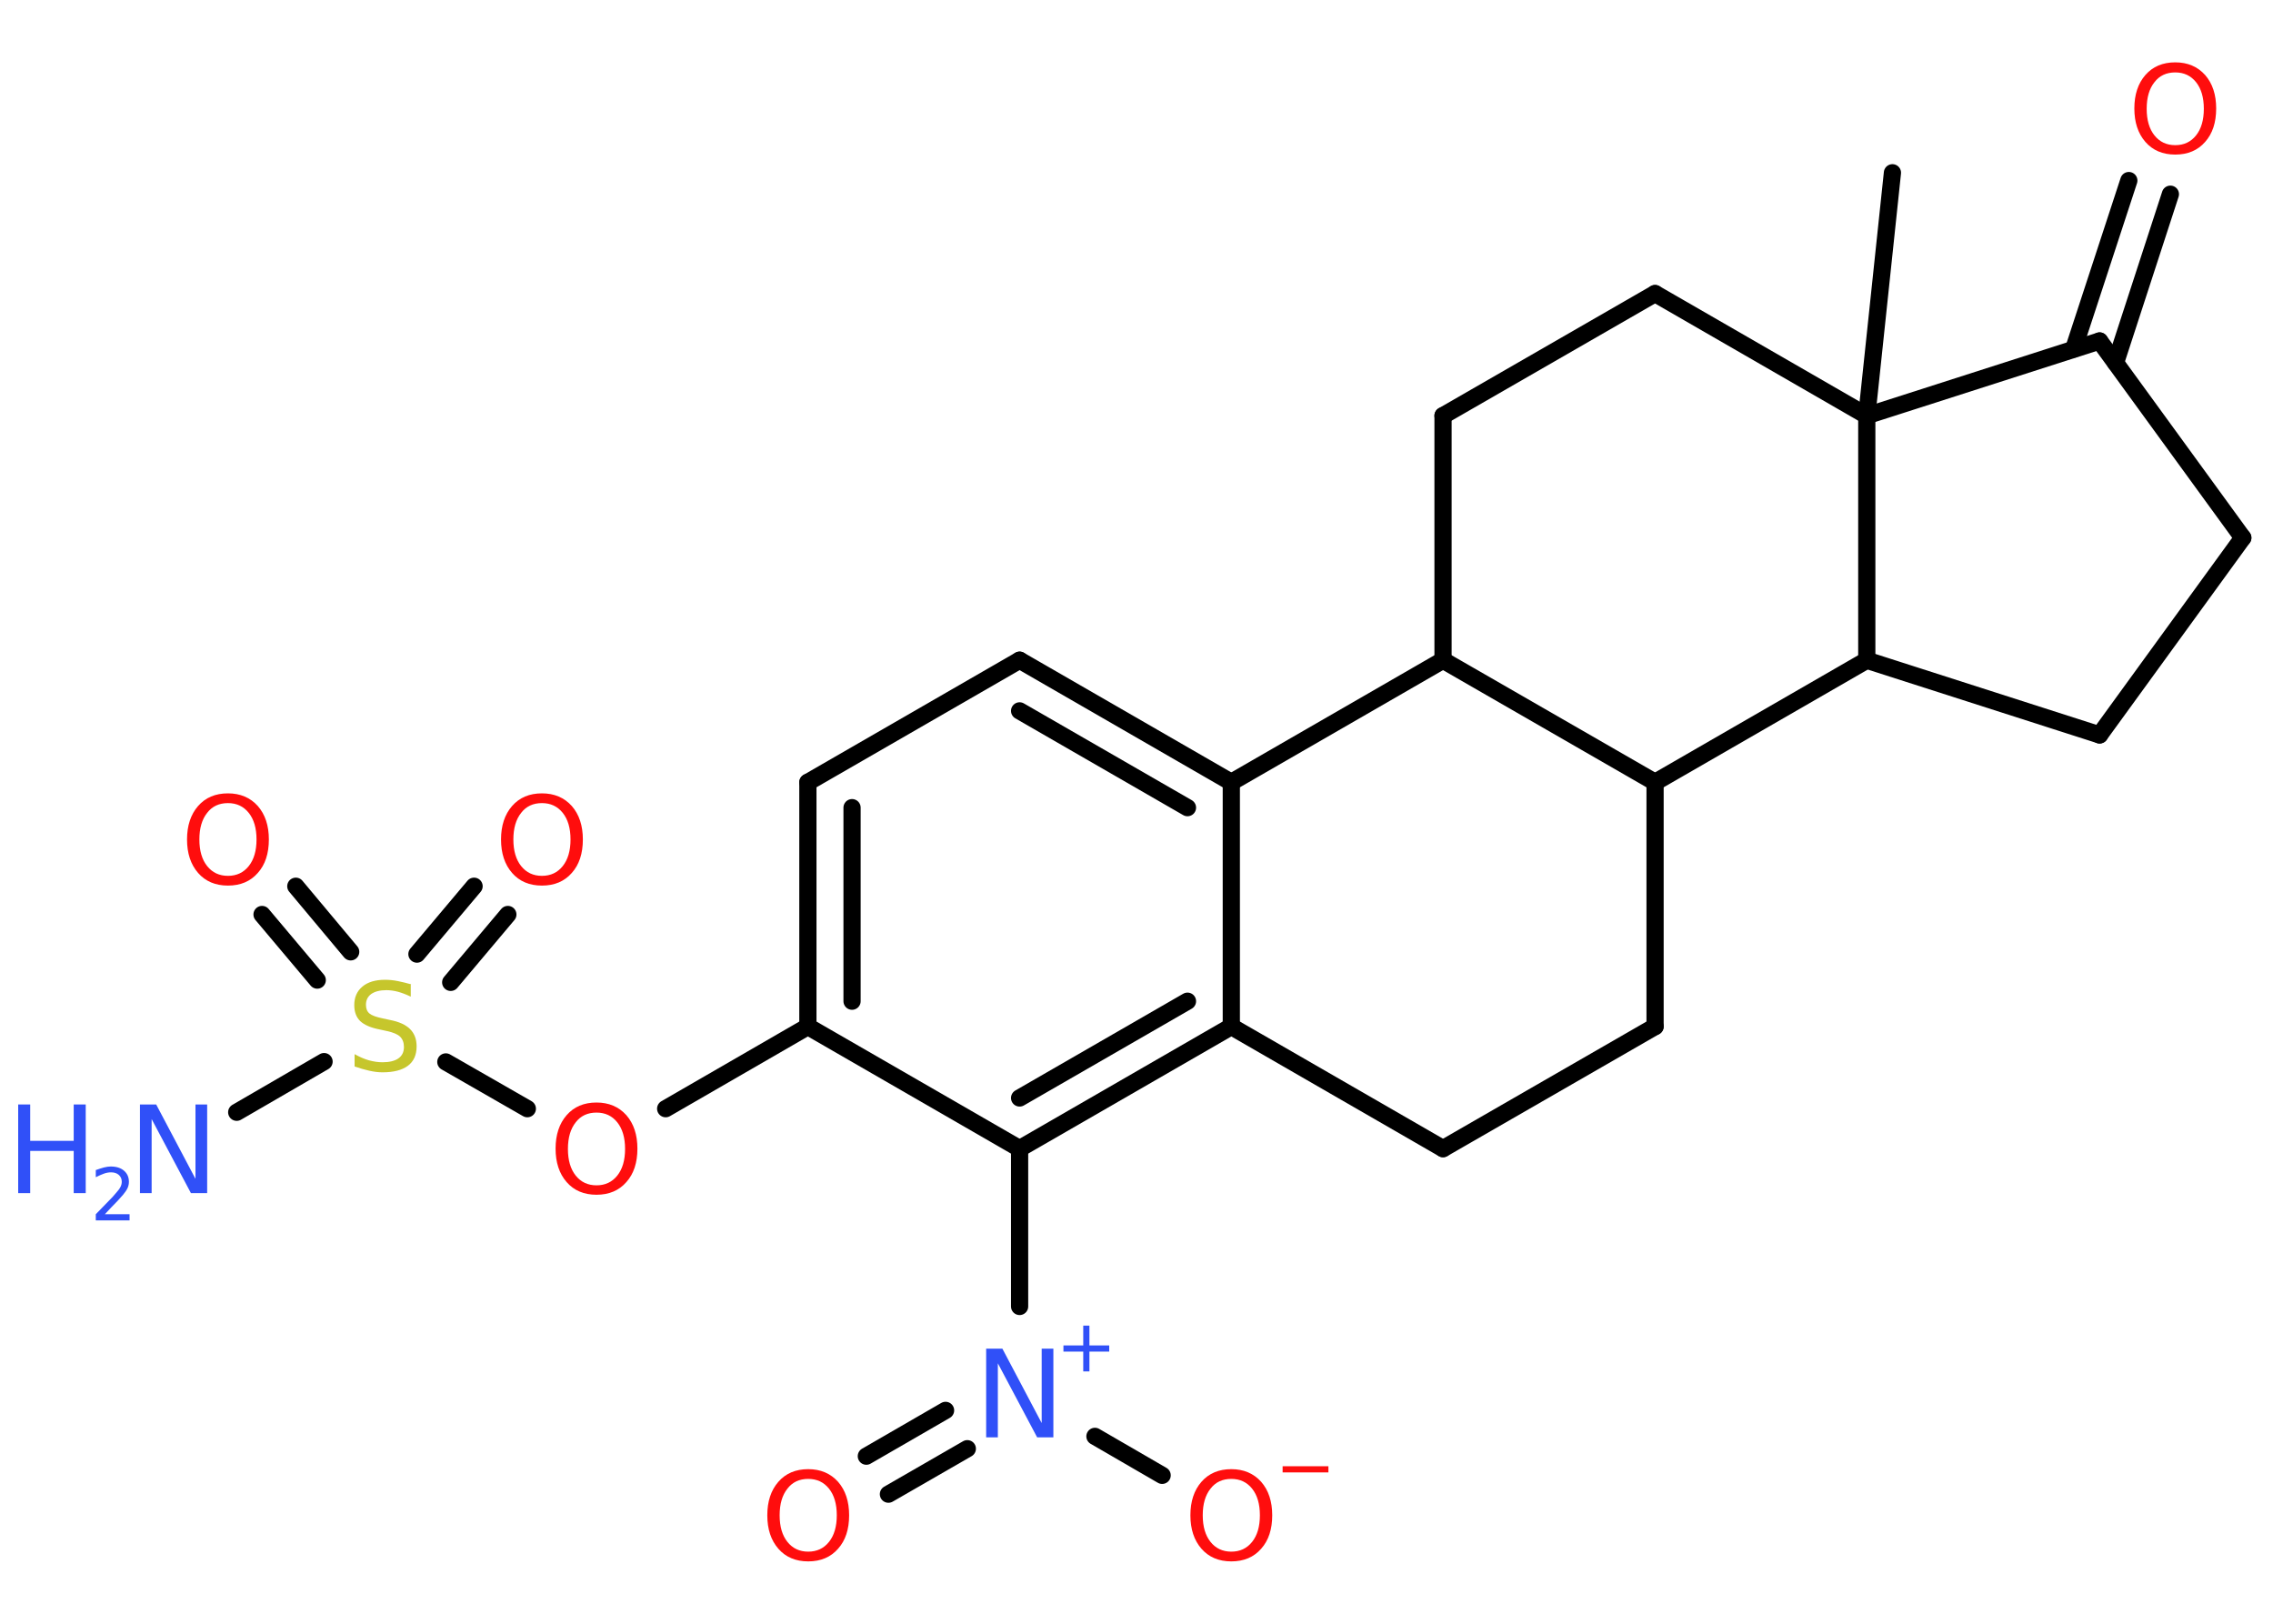<?xml version='1.0' encoding='UTF-8'?>
<!DOCTYPE svg PUBLIC "-//W3C//DTD SVG 1.1//EN" "http://www.w3.org/Graphics/SVG/1.1/DTD/svg11.dtd">
<svg version='1.2' xmlns='http://www.w3.org/2000/svg' xmlns:xlink='http://www.w3.org/1999/xlink' width='70.0mm' height='50.0mm' viewBox='0 0 70.0 50.0'>
  <desc>Generated by the Chemistry Development Kit (http://github.com/cdk)</desc>
  <g stroke-linecap='round' stroke-linejoin='round' stroke='#000000' stroke-width='.53' fill='#FF0D0D'>
    <rect x='.0' y='.0' width='70.0' height='50.0' fill='#FFFFFF' stroke='none'/>
    <g id='mol1' class='mol'>
      <line id='mol1bnd1' class='bond' x1='58.28' y1='5.32' x2='57.49' y2='12.8'/>
      <line id='mol1bnd2' class='bond' x1='57.49' y1='12.8' x2='50.97' y2='9.04'/>
      <line id='mol1bnd3' class='bond' x1='50.97' y1='9.04' x2='44.44' y2='12.8'/>
      <line id='mol1bnd4' class='bond' x1='44.44' y1='12.8' x2='44.44' y2='20.33'/>
      <line id='mol1bnd5' class='bond' x1='44.44' y1='20.33' x2='37.92' y2='24.09'/>
      <g id='mol1bnd6' class='bond'>
        <line x1='37.92' y1='24.09' x2='31.4' y2='20.33'/>
        <line x1='36.57' y1='24.87' x2='31.4' y2='21.89'/>
      </g>
      <line id='mol1bnd7' class='bond' x1='31.4' y1='20.33' x2='24.88' y2='24.09'/>
      <g id='mol1bnd8' class='bond'>
        <line x1='24.88' y1='24.09' x2='24.88' y2='31.61'/>
        <line x1='26.24' y1='24.87' x2='26.24' y2='30.83'/>
      </g>
      <line id='mol1bnd9' class='bond' x1='24.88' y1='31.61' x2='20.5' y2='34.14'/>
      <line id='mol1bnd10' class='bond' x1='16.24' y1='34.14' x2='13.73' y2='32.7'/>
      <line id='mol1bnd11' class='bond' x1='9.98' y1='32.69' x2='7.29' y2='34.25'/>
      <g id='mol1bnd12' class='bond'>
        <line x1='12.84' y1='29.38' x2='14.6' y2='27.29'/>
        <line x1='13.88' y1='30.25' x2='15.64' y2='28.16'/>
      </g>
      <g id='mol1bnd13' class='bond'>
        <line x1='9.77' y1='30.18' x2='8.07' y2='28.16'/>
        <line x1='10.8' y1='29.31' x2='9.11' y2='27.29'/>
      </g>
      <line id='mol1bnd14' class='bond' x1='24.88' y1='31.61' x2='31.4' y2='35.37'/>
      <line id='mol1bnd15' class='bond' x1='31.4' y1='35.37' x2='31.4' y2='40.23'/>
      <g id='mol1bnd16' class='bond'>
        <line x1='29.79' y1='44.61' x2='27.36' y2='46.01'/>
        <line x1='29.12' y1='43.43' x2='26.68' y2='44.84'/>
      </g>
      <line id='mol1bnd17' class='bond' x1='33.72' y1='44.23' x2='35.79' y2='45.43'/>
      <g id='mol1bnd18' class='bond'>
        <line x1='31.4' y1='35.37' x2='37.92' y2='31.61'/>
        <line x1='31.4' y1='33.81' x2='36.57' y2='30.83'/>
      </g>
      <line id='mol1bnd19' class='bond' x1='37.92' y1='24.09' x2='37.92' y2='31.61'/>
      <line id='mol1bnd20' class='bond' x1='37.92' y1='31.61' x2='44.44' y2='35.37'/>
      <line id='mol1bnd21' class='bond' x1='44.44' y1='35.37' x2='50.97' y2='31.61'/>
      <line id='mol1bnd22' class='bond' x1='50.97' y1='31.61' x2='50.97' y2='24.09'/>
      <line id='mol1bnd23' class='bond' x1='44.44' y1='20.33' x2='50.97' y2='24.09'/>
      <line id='mol1bnd24' class='bond' x1='50.97' y1='24.09' x2='57.49' y2='20.33'/>
      <line id='mol1bnd25' class='bond' x1='57.49' y1='12.8' x2='57.49' y2='20.33'/>
      <line id='mol1bnd26' class='bond' x1='57.49' y1='20.33' x2='64.66' y2='22.63'/>
      <line id='mol1bnd27' class='bond' x1='64.66' y1='22.63' x2='69.07' y2='16.56'/>
      <line id='mol1bnd28' class='bond' x1='69.07' y1='16.56' x2='64.66' y2='10.5'/>
      <line id='mol1bnd29' class='bond' x1='57.49' y1='12.8' x2='64.66' y2='10.5'/>
      <g id='mol1bnd30' class='bond'>
        <line x1='63.86' y1='10.75' x2='65.56' y2='5.56'/>
        <line x1='65.15' y1='11.17' x2='66.84' y2='5.98'/>
      </g>
      <path id='mol1atm10' class='atom' d='M18.37 34.26q-.41 .0 -.64 .3q-.24 .3 -.24 .82q.0 .52 .24 .82q.24 .3 .64 .3q.4 .0 .64 -.3q.24 -.3 .24 -.82q.0 -.52 -.24 -.82q-.24 -.3 -.64 -.3zM18.37 33.95q.57 .0 .92 .39q.34 .39 .34 1.03q.0 .65 -.34 1.03q-.34 .39 -.92 .39q-.58 .0 -.92 -.39q-.34 -.39 -.34 -1.03q.0 -.64 .34 -1.03q.34 -.39 .92 -.39z' stroke='none'/>
      <path id='mol1atm11' class='atom' d='M12.65 30.33v.36q-.21 -.1 -.39 -.15q-.19 -.05 -.36 -.05q-.3 .0 -.47 .12q-.16 .12 -.16 .33q.0 .18 .11 .27q.11 .09 .41 .15l.23 .05q.41 .08 .61 .28q.2 .2 .2 .53q.0 .4 -.27 .6q-.27 .2 -.78 .2q-.19 .0 -.41 -.05q-.22 -.05 -.45 -.13v-.38q.23 .13 .44 .19q.22 .06 .42 .06q.32 .0 .49 -.12q.17 -.12 .17 -.35q.0 -.2 -.12 -.32q-.12 -.11 -.4 -.17l-.23 -.05q-.41 -.08 -.6 -.26q-.18 -.18 -.18 -.49q.0 -.36 .25 -.57q.25 -.21 .7 -.21q.19 .0 .39 .04q.2 .04 .41 .1z' stroke='none' fill='#C6C62C'/>
      <g id='mol1atm12' class='atom'>
        <path d='M4.31 34.01h.5l1.21 2.29v-2.29h.36v2.73h-.5l-1.21 -2.28v2.28h-.36v-2.73z' stroke='none' fill='#3050F8'/>
        <path d='M.56 34.01h.37v1.12h1.34v-1.12h.37v2.73h-.37v-1.3h-1.34v1.3h-.37v-2.73z' stroke='none' fill='#3050F8'/>
        <path d='M3.22 37.39h.77v.19h-1.04v-.19q.13 -.13 .34 -.35q.22 -.22 .27 -.29q.11 -.12 .15 -.2q.04 -.08 .04 -.16q.0 -.13 -.09 -.21q-.09 -.08 -.24 -.08q-.11 .0 -.22 .04q-.11 .04 -.25 .11v-.22q.14 -.05 .25 -.08q.12 -.03 .21 -.03q.26 .0 .41 .13q.15 .13 .15 .34q.0 .1 -.04 .19q-.04 .09 -.14 .21q-.03 .03 -.17 .19q-.15 .15 -.41 .43z' stroke='none' fill='#3050F8'/>
      </g>
      <path id='mol1atm13' class='atom' d='M16.69 24.73q-.41 .0 -.64 .3q-.24 .3 -.24 .82q.0 .52 .24 .82q.24 .3 .64 .3q.4 .0 .64 -.3q.24 -.3 .24 -.82q.0 -.52 -.24 -.82q-.24 -.3 -.64 -.3zM16.69 24.43q.57 .0 .92 .39q.34 .39 .34 1.03q.0 .65 -.34 1.03q-.34 .39 -.92 .39q-.58 .0 -.92 -.39q-.34 -.39 -.34 -1.03q.0 -.64 .34 -1.03q.34 -.39 .92 -.39z' stroke='none'/>
      <path id='mol1atm14' class='atom' d='M7.02 24.73q-.41 .0 -.64 .3q-.24 .3 -.24 .82q.0 .52 .24 .82q.24 .3 .64 .3q.4 .0 .64 -.3q.24 -.3 .24 -.82q.0 -.52 -.24 -.82q-.24 -.3 -.64 -.3zM7.02 24.43q.57 .0 .92 .39q.34 .39 .34 1.03q.0 .65 -.34 1.03q-.34 .39 -.92 .39q-.58 .0 -.92 -.39q-.34 -.39 -.34 -1.03q.0 -.64 .34 -1.03q.34 -.39 .92 -.39z' stroke='none'/>
      <g id='mol1atm16' class='atom'>
        <path d='M30.37 41.53h.5l1.21 2.29v-2.29h.36v2.73h-.5l-1.21 -2.28v2.28h-.36v-2.73z' stroke='none' fill='#3050F8'/>
        <path d='M33.55 40.82v.61h.61v.19h-.61v.61h-.19v-.61h-.61v-.19h.61v-.61h.19z' stroke='none' fill='#3050F8'/>
      </g>
      <path id='mol1atm17' class='atom' d='M24.89 45.54q-.41 .0 -.64 .3q-.24 .3 -.24 .82q.0 .52 .24 .82q.24 .3 .64 .3q.4 .0 .64 -.3q.24 -.3 .24 -.82q.0 -.52 -.24 -.82q-.24 -.3 -.64 -.3zM24.89 45.24q.57 .0 .92 .39q.34 .39 .34 1.03q.0 .65 -.34 1.03q-.34 .39 -.92 .39q-.58 .0 -.92 -.39q-.34 -.39 -.34 -1.03q.0 -.64 .34 -1.03q.34 -.39 .92 -.39z' stroke='none'/>
      <g id='mol1atm18' class='atom'>
        <path d='M37.92 45.54q-.41 .0 -.64 .3q-.24 .3 -.24 .82q.0 .52 .24 .82q.24 .3 .64 .3q.4 .0 .64 -.3q.24 -.3 .24 -.82q.0 -.52 -.24 -.82q-.24 -.3 -.64 -.3zM37.92 45.24q.57 .0 .92 .39q.34 .39 .34 1.03q.0 .65 -.34 1.03q-.34 .39 -.92 .39q-.58 .0 -.92 -.39q-.34 -.39 -.34 -1.03q.0 -.64 .34 -1.03q.34 -.39 .92 -.39z' stroke='none'/>
        <path d='M39.5 45.15h1.41v.19h-1.41v-.19z' stroke='none'/>
      </g>
      <path id='mol1atm27' class='atom' d='M66.99 2.23q-.41 .0 -.64 .3q-.24 .3 -.24 .82q.0 .52 .24 .82q.24 .3 .64 .3q.4 .0 .64 -.3q.24 -.3 .24 -.82q.0 -.52 -.24 -.82q-.24 -.3 -.64 -.3zM66.99 1.92q.57 .0 .92 .39q.34 .39 .34 1.03q.0 .65 -.34 1.03q-.34 .39 -.92 .39q-.58 .0 -.92 -.39q-.34 -.39 -.34 -1.03q.0 -.64 .34 -1.03q.34 -.39 .92 -.39z' stroke='none'/>
    </g>
  </g>
</svg>
